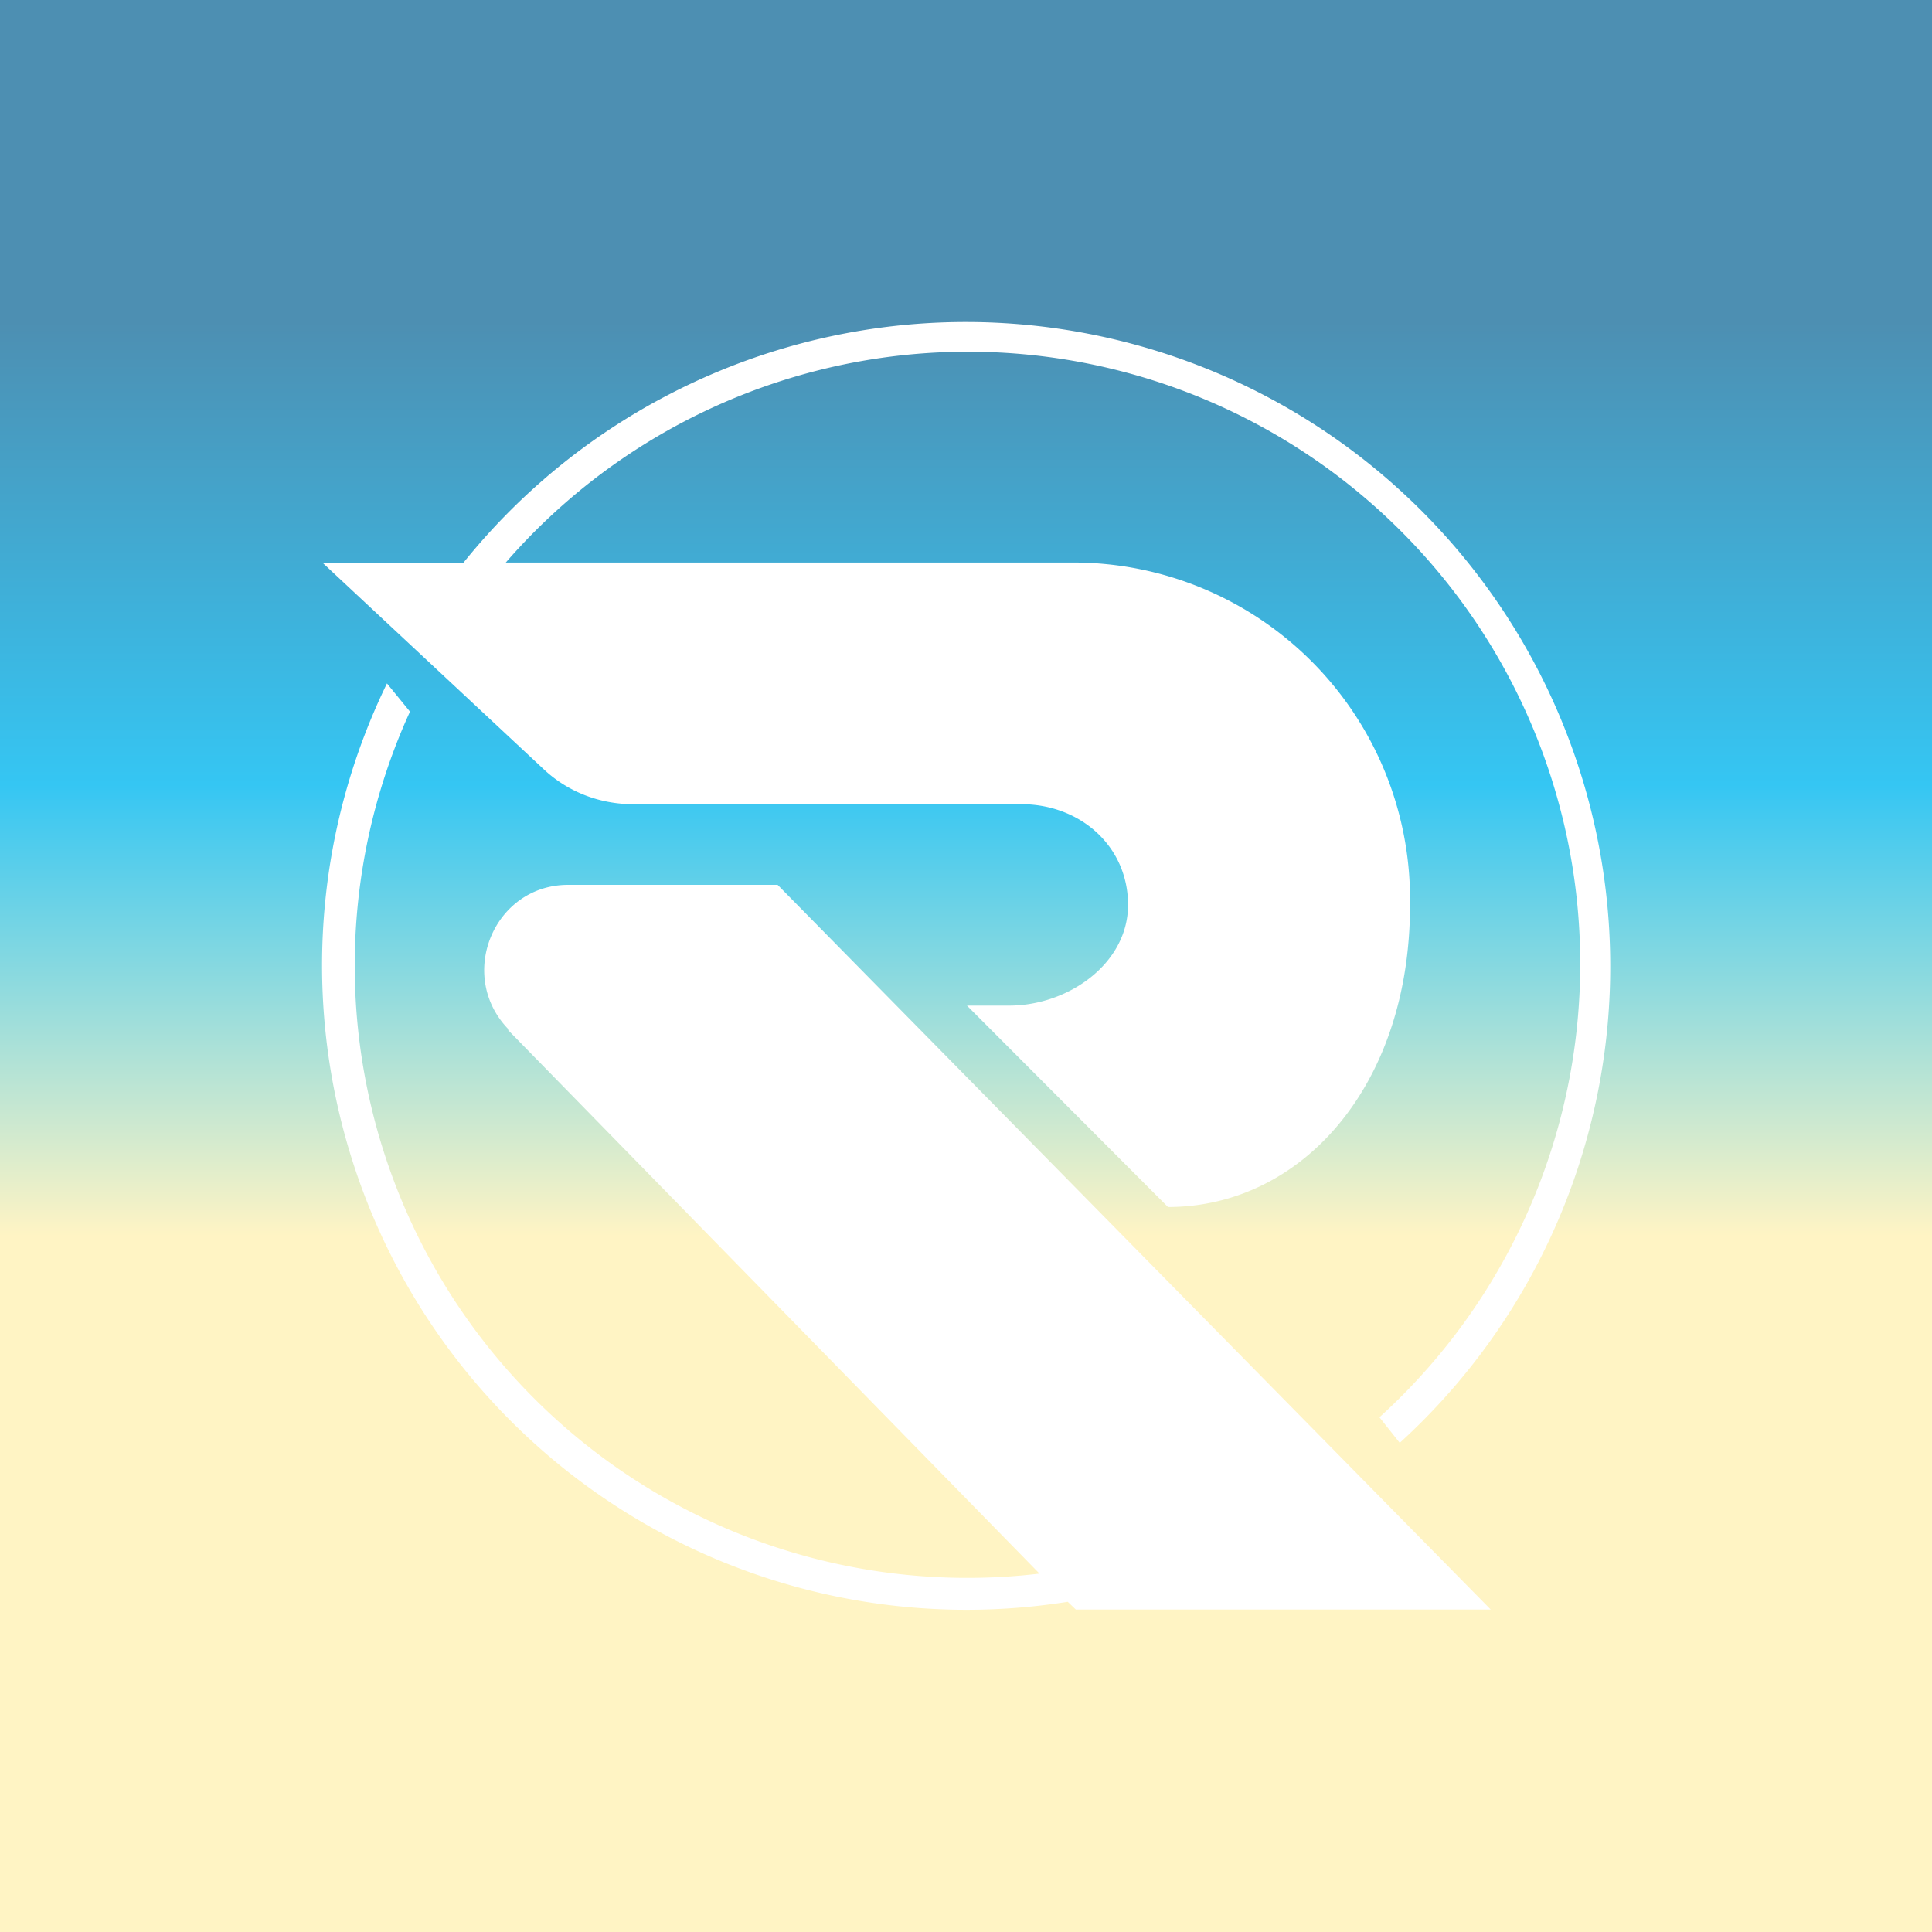 <svg xmlns="http://www.w3.org/2000/svg" width="24" height="24" fill="none" viewBox="0 0 24 24">
    <rect x="0" y="0" width="24" height="24" fill="#333333" stroke="none"/>
    <g clip-path="url(#RXD__a)">
        <path fill="url(#RXD__b)" d="M24 0H0v24h24z"/>
        <path fill="#fff" d="M17.39 17.922a8.005 8.005 0 0 0-9.102-13.01 8 8 0 0 0-2.53 2.077H4.005L6.748 9.55c.3.285.7.44 1.116.44h4.823c.73 0 1.326.52 1.326 1.251s-.745 1.251-1.476 1.251h-.525l2.497 2.502c1.656 0 3.007-1.501 3.007-3.753v-.07a4.183 4.183 0 0 0-4.178-4.183H6.283a7.605 7.605 0 1 1 10.853 10.618l.25.315zM6.309 12.793l6.604 6.755a7.61 7.61 0 0 1-8.467-6.781 7.6 7.6 0 0 1 .647-3.927l-.286-.35a8.006 8.006 0 0 0 8.457 11.408l.1.096h5.154L9.66 10.992H7.058c-.926 0-1.39 1.13-.74 1.796z"/>
    </g>
    <defs>
        <linearGradient id="RXD__b" x1="12.012" x2="12.012" y1="3.987" y2="19.998" gradientUnits="userSpaceOnUse">
            <stop stop-color="#4D8FB2"/>
            <stop offset=".36" stop-color="#35C6F3"/>
            <stop offset=".71" stop-color="#FFF4C4"/>
        </linearGradient>
        <clipPath id="RXD__a">
            <path fill="#fff" d="M0 0h24v24H0z"/>
        </clipPath>
    </defs>
</svg>
